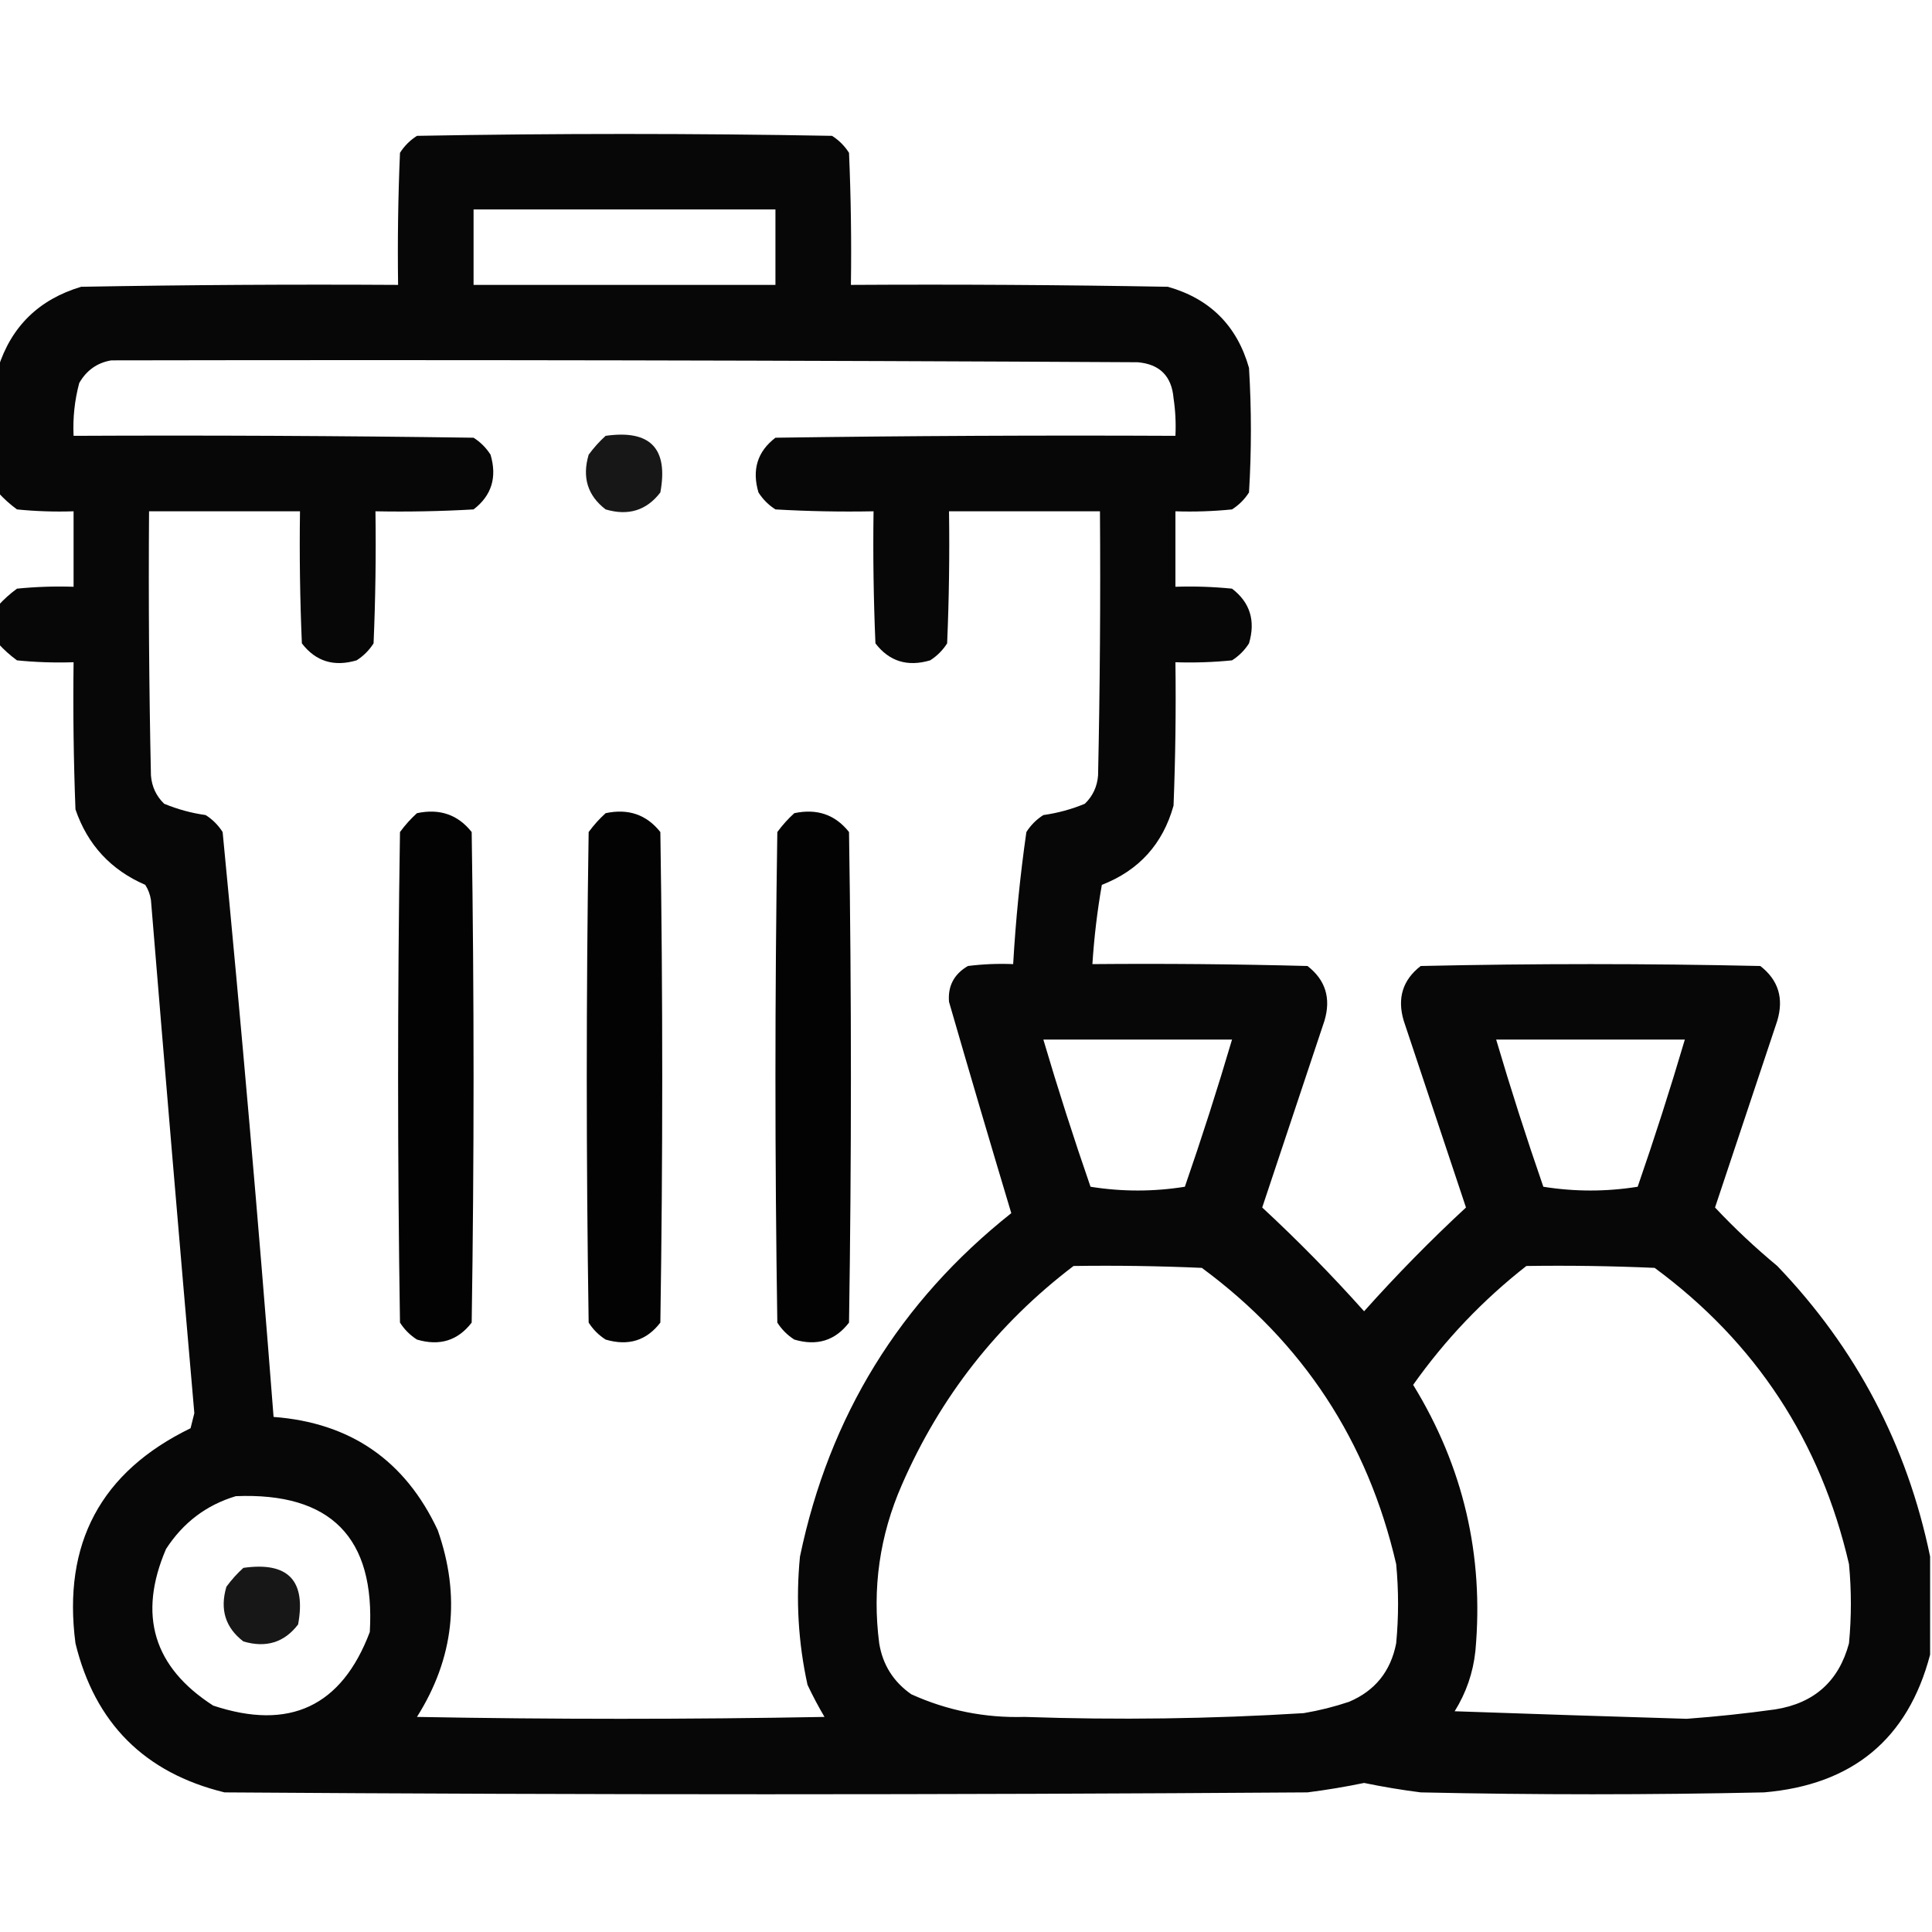 <?xml version="1.0" encoding="UTF-8"?>
<!DOCTYPE svg PUBLIC "-//W3C//DTD SVG 1.1//EN" "http://www.w3.org/Graphics/SVG/1.1/DTD/svg11.dtd">
<svg xmlns="http://www.w3.org/2000/svg" version="1.1" width="512px" height="512px" style="shape-rendering:geometricPrecision; text-rendering:geometricPrecision; image-rendering:optimizeQuality; fill-rule:evenodd; clip-rule:evenodd" xmlns:xlink="http://www.w3.org/1999/xlink">
<g><path style="opacity:0.97" fill="#000000" d="M 511.5,412.5 C 511.5,421.167 511.5,429.833 511.5,438.5C 505.637,460.834 490.97,473 467.5,475C 437.167,475.667 406.833,475.667 376.5,475C 371.468,474.36 366.468,473.527 361.5,472.5C 356.532,473.527 351.532,474.36 346.5,475C 250.833,475.667 155.167,475.667 59.5,475C 38.333,469.833 25.167,456.667 20,435.5C 16.548,409.064 26.715,390.064 50.5,378.5C 50.833,377.167 51.167,375.833 51.5,374.5C 47.556,329.177 43.723,283.844 40,238.5C 39.781,237.062 39.281,235.729 38.5,234.5C 29.379,230.546 23.212,223.88 20,214.5C 19.5,201.504 19.333,188.504 19.5,175.5C 14.489,175.666 9.489,175.499 4.5,175C 2.638,173.634 0.972,172.134 -0.5,170.5C -0.5,167.167 -0.5,163.833 -0.5,160.5C 0.972,158.866 2.638,157.366 4.5,156C 9.489,155.501 14.489,155.334 19.5,155.5C 19.5,148.833 19.5,142.167 19.5,135.5C 14.489,135.666 9.489,135.499 4.5,135C 2.638,133.634 0.972,132.134 -0.5,130.5C -0.5,119.5 -0.5,108.5 -0.5,97.5C 2.984,86.517 10.318,79.35 21.5,76C 49.498,75.5 77.498,75.333 105.5,75.5C 105.333,63.829 105.5,52.162 106,40.5C 107.167,38.667 108.667,37.167 110.5,36C 147.167,35.333 183.833,35.333 220.5,36C 222.333,37.167 223.833,38.667 225,40.5C 225.5,52.162 225.667,63.829 225.5,75.5C 253.502,75.333 281.502,75.5 309.5,76C 320.667,79.167 327.833,86.333 331,97.5C 331.667,108.5 331.667,119.5 331,130.5C 329.833,132.333 328.333,133.833 326.5,135C 321.511,135.499 316.511,135.666 311.5,135.5C 311.5,142.167 311.5,148.833 311.5,155.5C 316.511,155.334 321.511,155.501 326.5,156C 331.275,159.655 332.775,164.488 331,170.5C 329.833,172.333 328.333,173.833 326.5,175C 321.511,175.499 316.511,175.666 311.5,175.5C 311.667,188.171 311.5,200.838 311,213.5C 308.162,223.671 301.828,230.671 292,234.5C 290.782,241.451 289.948,248.451 289.5,255.5C 308.503,255.333 327.503,255.5 346.5,256C 351.272,259.699 352.772,264.533 351,270.5C 345.5,287 340,303.5 334.5,320C 343.913,328.718 352.913,337.884 361.5,347.5C 370.087,337.884 379.087,328.718 388.5,320C 383,303.5 377.5,287 372,270.5C 370.228,264.533 371.728,259.699 376.5,256C 406.5,255.333 436.5,255.333 466.5,256C 471.272,259.699 472.772,264.533 471,270.5C 465.5,287 460,303.5 454.5,320C 459.634,325.464 465.134,330.631 471,335.5C 491.888,357.276 505.388,382.943 511.5,412.5 Z M 125.5,55.5 C 152.167,55.5 178.833,55.5 205.5,55.5C 205.5,62.167 205.5,68.833 205.5,75.5C 178.833,75.5 152.167,75.5 125.5,75.5C 125.5,68.833 125.5,62.167 125.5,55.5 Z M 29.5,95.5 C 120.167,95.333 210.834,95.5 301.5,96C 307.333,96.5 310.5,99.667 311,105.5C 311.498,108.817 311.665,112.15 311.5,115.5C 276.165,115.333 240.832,115.5 205.5,116C 200.725,119.655 199.225,124.488 201,130.5C 202.167,132.333 203.667,133.833 205.5,135C 214.16,135.5 222.827,135.666 231.5,135.5C 231.333,147.171 231.5,158.838 232,170.5C 235.655,175.275 240.488,176.775 246.5,175C 248.333,173.833 249.833,172.333 251,170.5C 251.5,158.838 251.667,147.171 251.5,135.5C 264.833,135.5 278.167,135.5 291.5,135.5C 291.667,158.836 291.5,182.169 291,205.5C 290.771,208.458 289.604,210.958 287.5,213C 283.971,214.466 280.305,215.466 276.5,216C 274.667,217.167 273.167,218.667 272,220.5C 270.338,232.109 269.171,243.776 268.5,255.5C 264.486,255.334 260.486,255.501 256.5,256C 252.818,258.164 251.151,261.331 251.5,265.5C 256.922,284.259 262.422,302.925 268,321.5C 238.413,344.987 219.747,375.32 212,412.5C 210.876,423.966 211.543,435.3 214,446.5C 215.373,449.412 216.873,452.246 218.5,455C 182.5,455.667 146.5,455.667 110.5,455C 120.306,439.465 122.139,422.965 116,405.5C 107.358,387.027 92.858,377.027 72.5,375.5C 68.496,323.779 63.995,272.113 59,220.5C 57.833,218.667 56.333,217.167 54.5,216C 50.695,215.466 47.029,214.466 43.5,213C 41.396,210.958 40.229,208.458 40,205.5C 39.5,182.169 39.333,158.836 39.5,135.5C 52.833,135.5 66.167,135.5 79.5,135.5C 79.334,147.171 79.5,158.838 80,170.5C 83.655,175.275 88.488,176.775 94.5,175C 96.333,173.833 97.833,172.333 99,170.5C 99.5,158.838 99.666,147.171 99.5,135.5C 108.173,135.666 116.84,135.5 125.5,135C 130.275,131.345 131.775,126.512 130,120.5C 128.833,118.667 127.333,117.167 125.5,116C 90.168,115.5 54.835,115.333 19.5,115.5C 19.275,110.752 19.775,106.085 21,101.5C 22.942,98.122 25.776,96.122 29.5,95.5 Z M 276.5,275.5 C 293.167,275.5 309.833,275.5 326.5,275.5C 322.642,288.574 318.476,301.574 314,314.5C 305.667,315.833 297.333,315.833 289,314.5C 284.524,301.574 280.358,288.574 276.5,275.5 Z M 396.5,275.5 C 413.167,275.5 429.833,275.5 446.5,275.5C 442.642,288.574 438.476,301.574 434,314.5C 425.667,315.833 417.333,315.833 409,314.5C 404.524,301.574 400.358,288.574 396.5,275.5 Z M 284.5,335.5 C 295.838,335.333 307.172,335.5 318.5,336C 345.309,355.771 362.476,381.937 370,414.5C 370.667,421.5 370.667,428.5 370,435.5C 368.548,442.926 364.382,448.093 357.5,451C 353.58,452.313 349.58,453.313 345.5,454C 320.854,455.524 296.187,455.858 271.5,455C 261.014,455.303 251.014,453.303 241.5,449C 236.761,445.687 233.928,441.187 233,435.5C 231.111,420.945 233.111,406.945 239,393.5C 249.164,370.177 264.331,350.844 284.5,335.5 Z M 404.5,335.5 C 415.838,335.333 427.172,335.5 438.5,336C 465.309,355.771 482.476,381.937 490,414.5C 490.667,421.5 490.667,428.5 490,435.5C 487.315,445.516 480.815,451.349 470.5,453C 462.697,454.088 454.864,454.921 447,455.5C 426.504,454.886 406.004,454.219 385.5,453.5C 388.56,448.593 390.394,443.26 391,437.5C 393.292,412.169 387.792,388.669 374.5,367C 382.977,355.023 392.977,344.523 404.5,335.5 Z M 62.5,396.5 C 87.644,395.476 99.477,407.476 98,432.5C 90.555,452.218 76.722,458.718 56.5,452C 40.664,441.816 36.497,427.983 44,410.5C 48.526,403.505 54.693,398.839 62.5,396.5 Z"/></g>
<g><path style="opacity:0.908" fill="#000000" d="M 160.5,115.5 C 172.324,113.824 177.158,118.824 175,130.5C 171.345,135.275 166.512,136.775 160.5,135C 155.725,131.345 154.225,126.512 156,120.5C 157.366,118.638 158.866,116.972 160.5,115.5 Z"/></g>
<g><path style="opacity:0.988" fill="#000000" d="M 110.5,215.5 C 116.52,214.22 121.353,215.887 125,220.5C 125.667,263.833 125.667,307.167 125,350.5C 121.345,355.275 116.512,356.775 110.5,355C 108.667,353.833 107.167,352.333 106,350.5C 105.333,307.167 105.333,263.833 106,220.5C 107.366,218.638 108.866,216.972 110.5,215.5 Z"/></g>
<g><path style="opacity:0.988" fill="#000000" d="M 160.5,215.5 C 166.52,214.22 171.353,215.887 175,220.5C 175.667,263.833 175.667,307.167 175,350.5C 171.345,355.275 166.512,356.775 160.5,355C 158.667,353.833 157.167,352.333 156,350.5C 155.333,307.167 155.333,263.833 156,220.5C 157.366,218.638 158.866,216.972 160.5,215.5 Z"/></g>
<g><path style="opacity:0.988" fill="#000000" d="M 210.5,215.5 C 216.52,214.22 221.353,215.887 225,220.5C 225.667,263.833 225.667,307.167 225,350.5C 221.345,355.275 216.512,356.775 210.5,355C 208.667,353.833 207.167,352.333 206,350.5C 205.333,307.167 205.333,263.833 206,220.5C 207.366,218.638 208.866,216.972 210.5,215.5 Z"/></g>
<g><path style="opacity:0.908" fill="#000000" d="M 64.5,415.5 C 76.324,413.824 81.158,418.824 79,430.5C 75.345,435.275 70.512,436.775 64.5,435C 59.725,431.345 58.225,426.512 60,420.5C 61.366,418.638 62.866,416.972 64.5,415.5 Z"/></g>
</svg>
